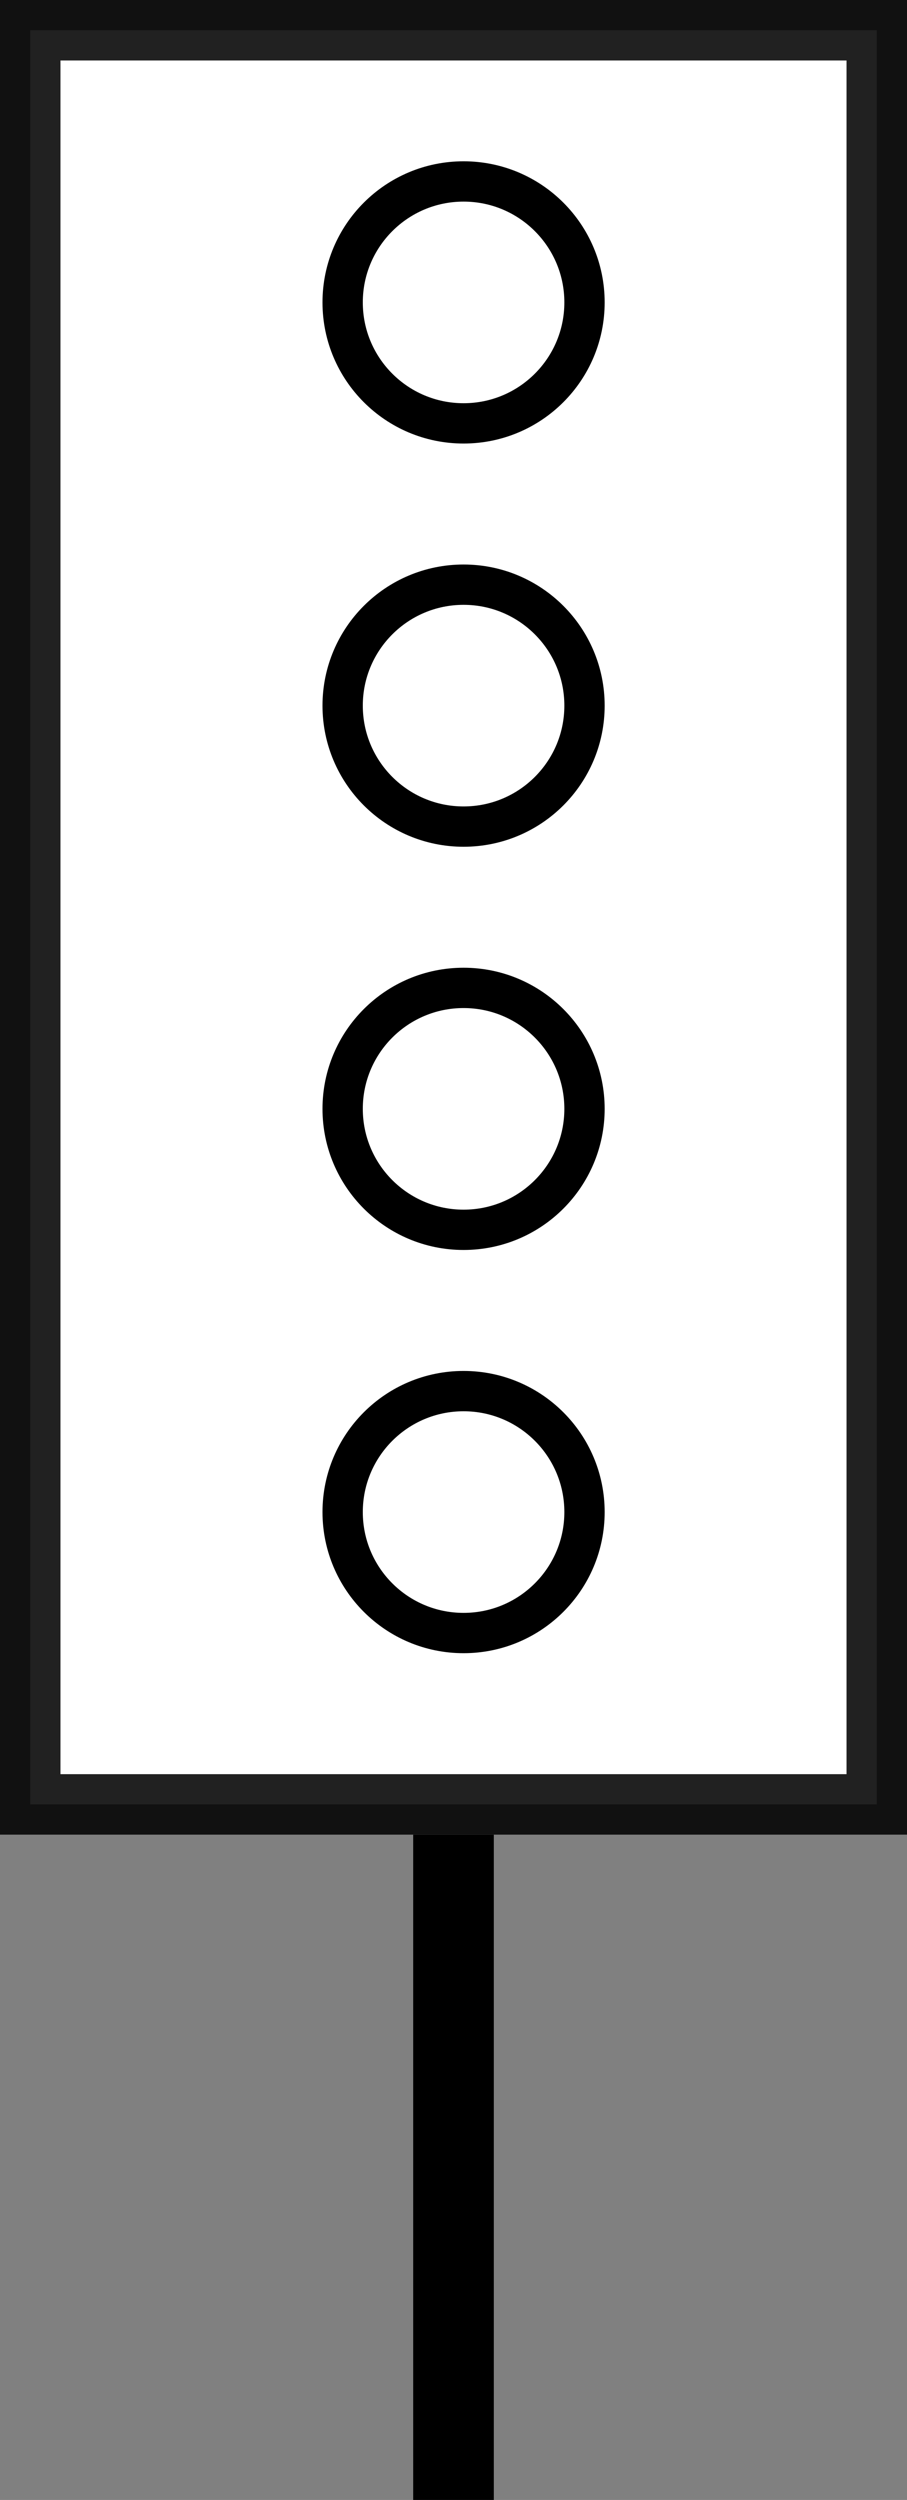 <svg width="45" height="124" viewBox="0 0 45 124" fill="none" xmlns="http://www.w3.org/2000/svg">
    <rect x="0" y="0" width="45" height="124" fill="#808080" stroke="none"/>
    <line x1="22.5" y1="91" x2="22.5" y2="124" stroke="black" stroke-width="4"/>
    <rect x="1.5" y="1.5" width="42" height="88" stroke="black" stroke-opacity="0.87" fill="white"
          stroke-width="3"/>
    <circle cx="23" cy="15" r="6" fill="white" stroke="black" stroke-width="2"/>

    <circle cx="23" cy="35" r="6" fill="white" stroke="black" stroke-width="2"/>
    <circle cx="23" cy="55" r="6" fill="white" stroke="black" stroke-width="2"/>
    <circle cx="23" cy="75" r="6" fill="white" stroke="black" stroke-width="2"/>
</svg>
